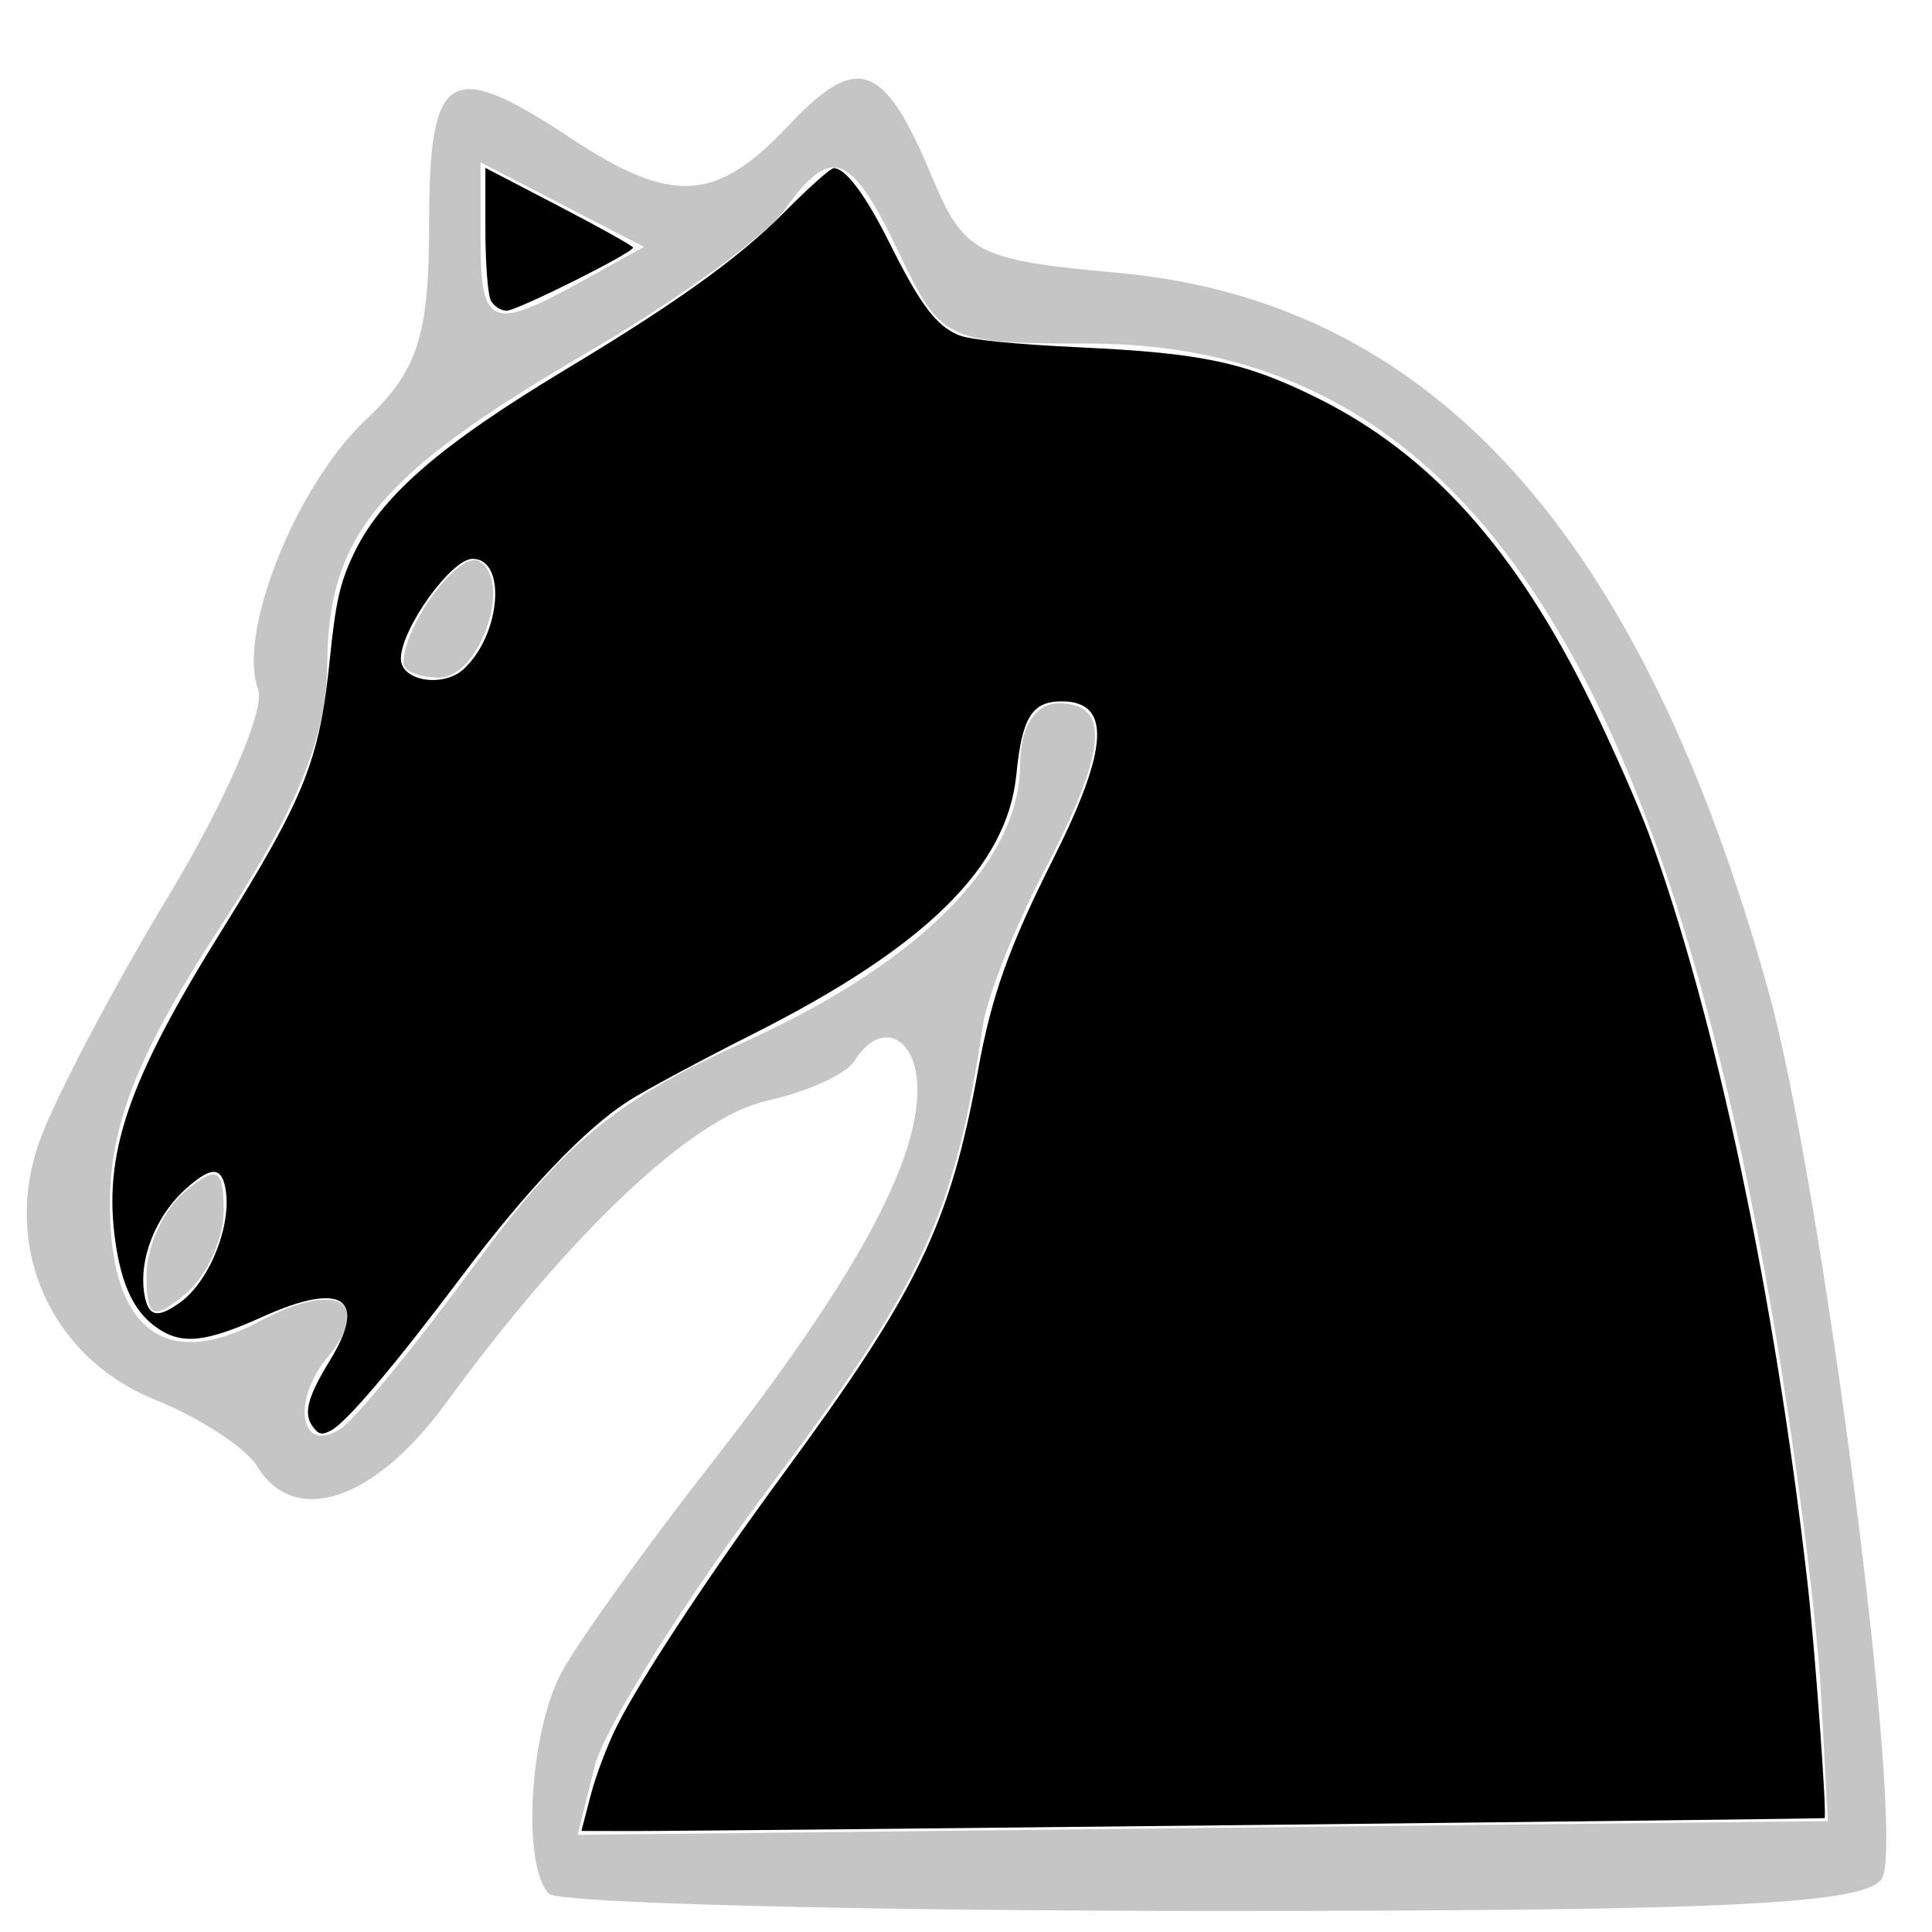 <svg
   xmlns:dc="http://purl.org/dc/elements/1.1/"
   xmlns:cc="http://creativecommons.org/ns#"
   xmlns:rdf="http://www.w3.org/1999/02/22-rdf-syntax-ns#"
   xmlns:svg="http://www.w3.org/2000/svg"
   xmlns="http://www.w3.org/2000/svg"
   xmlns:sodipodi="http://sodipodi.sourceforge.net/DTD/sodipodi-0.dtd"
   xmlns:inkscape="http://www.inkscape.org/namespaces/inkscape"
   viewBox="0 0 59.531 59.531"
   version="1.1"
   id="svg414"
   inkscape:version="1.0.2 (e86c870879, 2021-01-15, custom)"
   sodipodi:docname="KnightBlack.svg">
  <defs
     id="defs408">
    <inkscape:path-effect
       effect="powermask"
       id="path-effect1337"
       is_visible="true"
       lpeversion="1"
       uri="#mask-powermask-path-effect1337"
       invert="false"
       hide_mask="false"
       background="true"
       background_color="#ffffffff" />
    <mask
       maskUnits="userSpaceOnUse"
       id="mask-powermask-path-effect1337">
      <rect
         style="fill:#000000;fill-opacity:1;stroke:#000000;stroke-width:0.359;stroke-opacity:1"
         id="rect1335"
         width="44.732"
         height="14.099"
         x="7.381"
         y="42.078" />
    </mask>
  </defs>
  <sodipodi:namedview
     id="base"
     pagecolor="#ffffff"
     bordercolor="#666666"
     borderopacity="1.0"
     inkscape:pageopacity="0.0"
     inkscape:pageshadow="2"
     inkscape:zoom="1.8377778"
     inkscape:cx="93.516799"
     inkscape:cy="122.50094"
     inkscape:document-units="mm"
     inkscape:current-layer="layer1"
     inkscape:document-rotation="0"
     showgrid="false"
     units="px"
     inkscape:window-width="1920"
     inkscape:window-height="1017"
     inkscape:window-x="-8"
     inkscape:window-y="-8"
     inkscape:window-maximized="1" />
  <g
     inkscape:label="Vague Outline"
     inkscape:groupmode="layer"
     id="layer1">
    <path
       style="fill:#808080;fill-opacity:0.46;stroke-width:0.792"
       d="m 16.919,58.355 c -0.841,-0.841 -0.612,-4.962 0.38,-6.814 0.499,-0.933 2.589,-3.849 4.645,-6.48 4.313,-5.521 6.324,-9.169 6.324,-11.475 0,-1.668 -1.139,-2.191 -1.942,-0.892 -0.248,0.402 -1.46,0.952 -2.691,1.223 -2.288,0.503 -6.031,4.028 -9.904,9.329 -2.197,3.007 -4.655,3.824 -5.81,1.933 C 7.571,44.609 6.158,43.688 4.781,43.131 1.582,41.841 0.062,38.479 1.2,35.214 1.649,33.927 3.446,30.501 5.195,27.603 6.943,24.704 8.185,21.842 7.955,21.242 7.297,19.527 9.12,14.957 11.267,12.94 c 1.606,-1.508 1.956,-2.594 1.956,-6.055 0,-4.731 0.62,-5.106 4.355,-2.633 3.12,2.066 4.488,1.991 6.707,-0.371 2.132,-2.269 2.948,-1.984 4.422,1.542 0.998,2.39 1.383,2.59 5.737,2.984 9.666,0.876 16.14,8.03 20.055,22.157 1.64,5.919 4.175,25.55 3.519,27.258 -0.325,0.847 -4.446,1.06 -20.489,1.06 -11.045,0 -20.32,-0.238 -20.61,-0.528 z m 39.19,-6.202 C 55.991,49.976 55.36,44.988 54.705,41.069 51.15,19.794 44.753,10.586 33.529,10.586 c -4.359,0 -4.536,-0.085 -5.817,-2.771 -1.502,-3.149 -2.093,-3.37 -3.556,-1.327 -0.569,0.794 -3.305,2.768 -6.08,4.387 -6.379,3.72 -7.959,5.608 -7.992,9.553 -0.019,2.285 -0.903,4.458 -3.328,8.179 -2.421,3.717 -3.318,5.919 -3.365,8.265 -0.08,4.03 1.626,5.44 4.634,3.83 2.336,-1.25 3.509,-0.62 2.07,1.114 -1.141,1.375 -0.83,3.032 0.413,2.198 0.466,-0.313 2.349,-2.619 4.185,-5.126 2.69,-3.672 4.304,-4.995 8.306,-6.81 5.354,-2.428 8.435,-5.544 8.435,-8.533 0,-1.137 0.467,-1.873 1.188,-1.873 1.619,0 1.491,1.46 -0.454,5.177 -0.903,1.725 -1.747,3.849 -1.877,4.72 -0.864,5.796 -1.844,7.941 -6.397,14.008 -2.766,3.685 -5.27,7.659 -5.564,8.831 l -0.534,2.13 19.263,-0.212 19.263,-0.212 z M 4.515,39.283 c 0,-0.871 0.534,-2.027 1.188,-2.569 0.988,-0.82 1.188,-0.72 1.188,0.598 0,0.871 -0.534,2.027 -1.188,2.569 -0.988,0.82 -1.188,0.72 -1.188,-0.598 z m 7.917,-18.852 c 0,-1.174 1.741,-3.507 2.341,-3.136 1.028,0.635 0.004,3.584 -1.245,3.584 -0.602,0 -1.095,-0.202 -1.095,-0.448 z M 17.919,8.673 19.842,7.607 17.325,6.305 14.807,5.003 v 2.396 c 0,2.67 0.34,2.809 3.111,1.274 z"
       id="path860" />
    <path
       style="fill:#000000;fill-opacity:1;stroke-width:0.163;stroke-opacity:0"
       d="m 18.2,55.32 c 0.156,-0.604 0.525,-1.574 0.818,-2.155 0.736,-1.456 2.875,-4.699 5.063,-7.675 4.216,-5.735 5.193,-7.756 6.061,-12.539 0.413,-2.275 0.946,-3.769 2.324,-6.511 1.704,-3.392 1.778,-4.829 0.246,-4.829 -0.913,0 -1.221,0.496 -1.394,2.249 -0.281,2.846 -2.782,5.312 -8.113,8 -1.59,0.802 -3.31,1.725 -3.822,2.052 -1.359,0.868 -3.157,2.755 -5.14,5.394 -2.069,2.754 -3.556,4.511 -4.037,4.768 C 9.918,44.228 9.819,44.207 9.635,43.955 9.341,43.554 9.474,43.05 10.177,41.9 11.343,39.989 10.532,39.472 8.094,40.573 6.355,41.358 5.621,41.441 4.871,40.937 4.15,40.452 3.751,39.639 3.554,38.252 c -0.382,-2.695 0.383,-4.933 3.269,-9.567 2.574,-4.134 3.018,-5.243 3.337,-8.348 0.183,-1.783 0.31,-2.355 0.717,-3.225 0.846,-1.809 2.636,-3.369 6.6,-5.756 3.398,-2.046 5.325,-3.434 6.701,-4.826 0.733,-0.742 1.414,-1.349 1.512,-1.349 0.365,0 0.977,0.82 1.716,2.3 0.953,1.909 1.435,2.553 2.128,2.843 0.352,0.147 1.691,0.282 3.76,0.38 3.757,0.177 5.07,0.457 7.28,1.551 3.508,1.737 6.133,4.663 8.466,9.436 0.656,1.342 1.451,3.146 1.768,4.01 2.05,5.594 3.882,14.238 4.887,23.072 0.229,2.011 0.605,7.192 0.526,7.249 -0.04,0.029 -34.498,0.403 -36.736,0.398 l -1.57,-0.003 z M 5.537,40.142 C 6.496,39.459 7.2,37.611 6.922,36.504 6.783,35.951 6.471,35.977 5.762,36.599 4.793,37.45 4.251,38.828 4.456,39.921 4.578,40.572 4.854,40.628 5.537,40.142 Z M 14.293,20.611 c 1.141,-1.063 1.325,-3.392 0.267,-3.392 -0.656,0 -2.207,2.163 -2.207,3.077 0,0.692 1.307,0.904 1.94,0.315 z"
       id="path864" />
    <path
       style="fill:#000000;fill-opacity:1;stroke-width:0.163;stroke-opacity:0"
       d="m 15.124,9.26 c -0.093,-0.173 -0.168,-1.163 -0.168,-2.201 V 5.173 l 2.274,1.184 c 1.251,0.651 2.275,1.223 2.277,1.271 0.006,0.158 -3.574,1.946 -3.898,1.946 -0.174,0 -0.392,-0.142 -0.485,-0.315 z"
       id="path866" />
  </g>
</svg>
